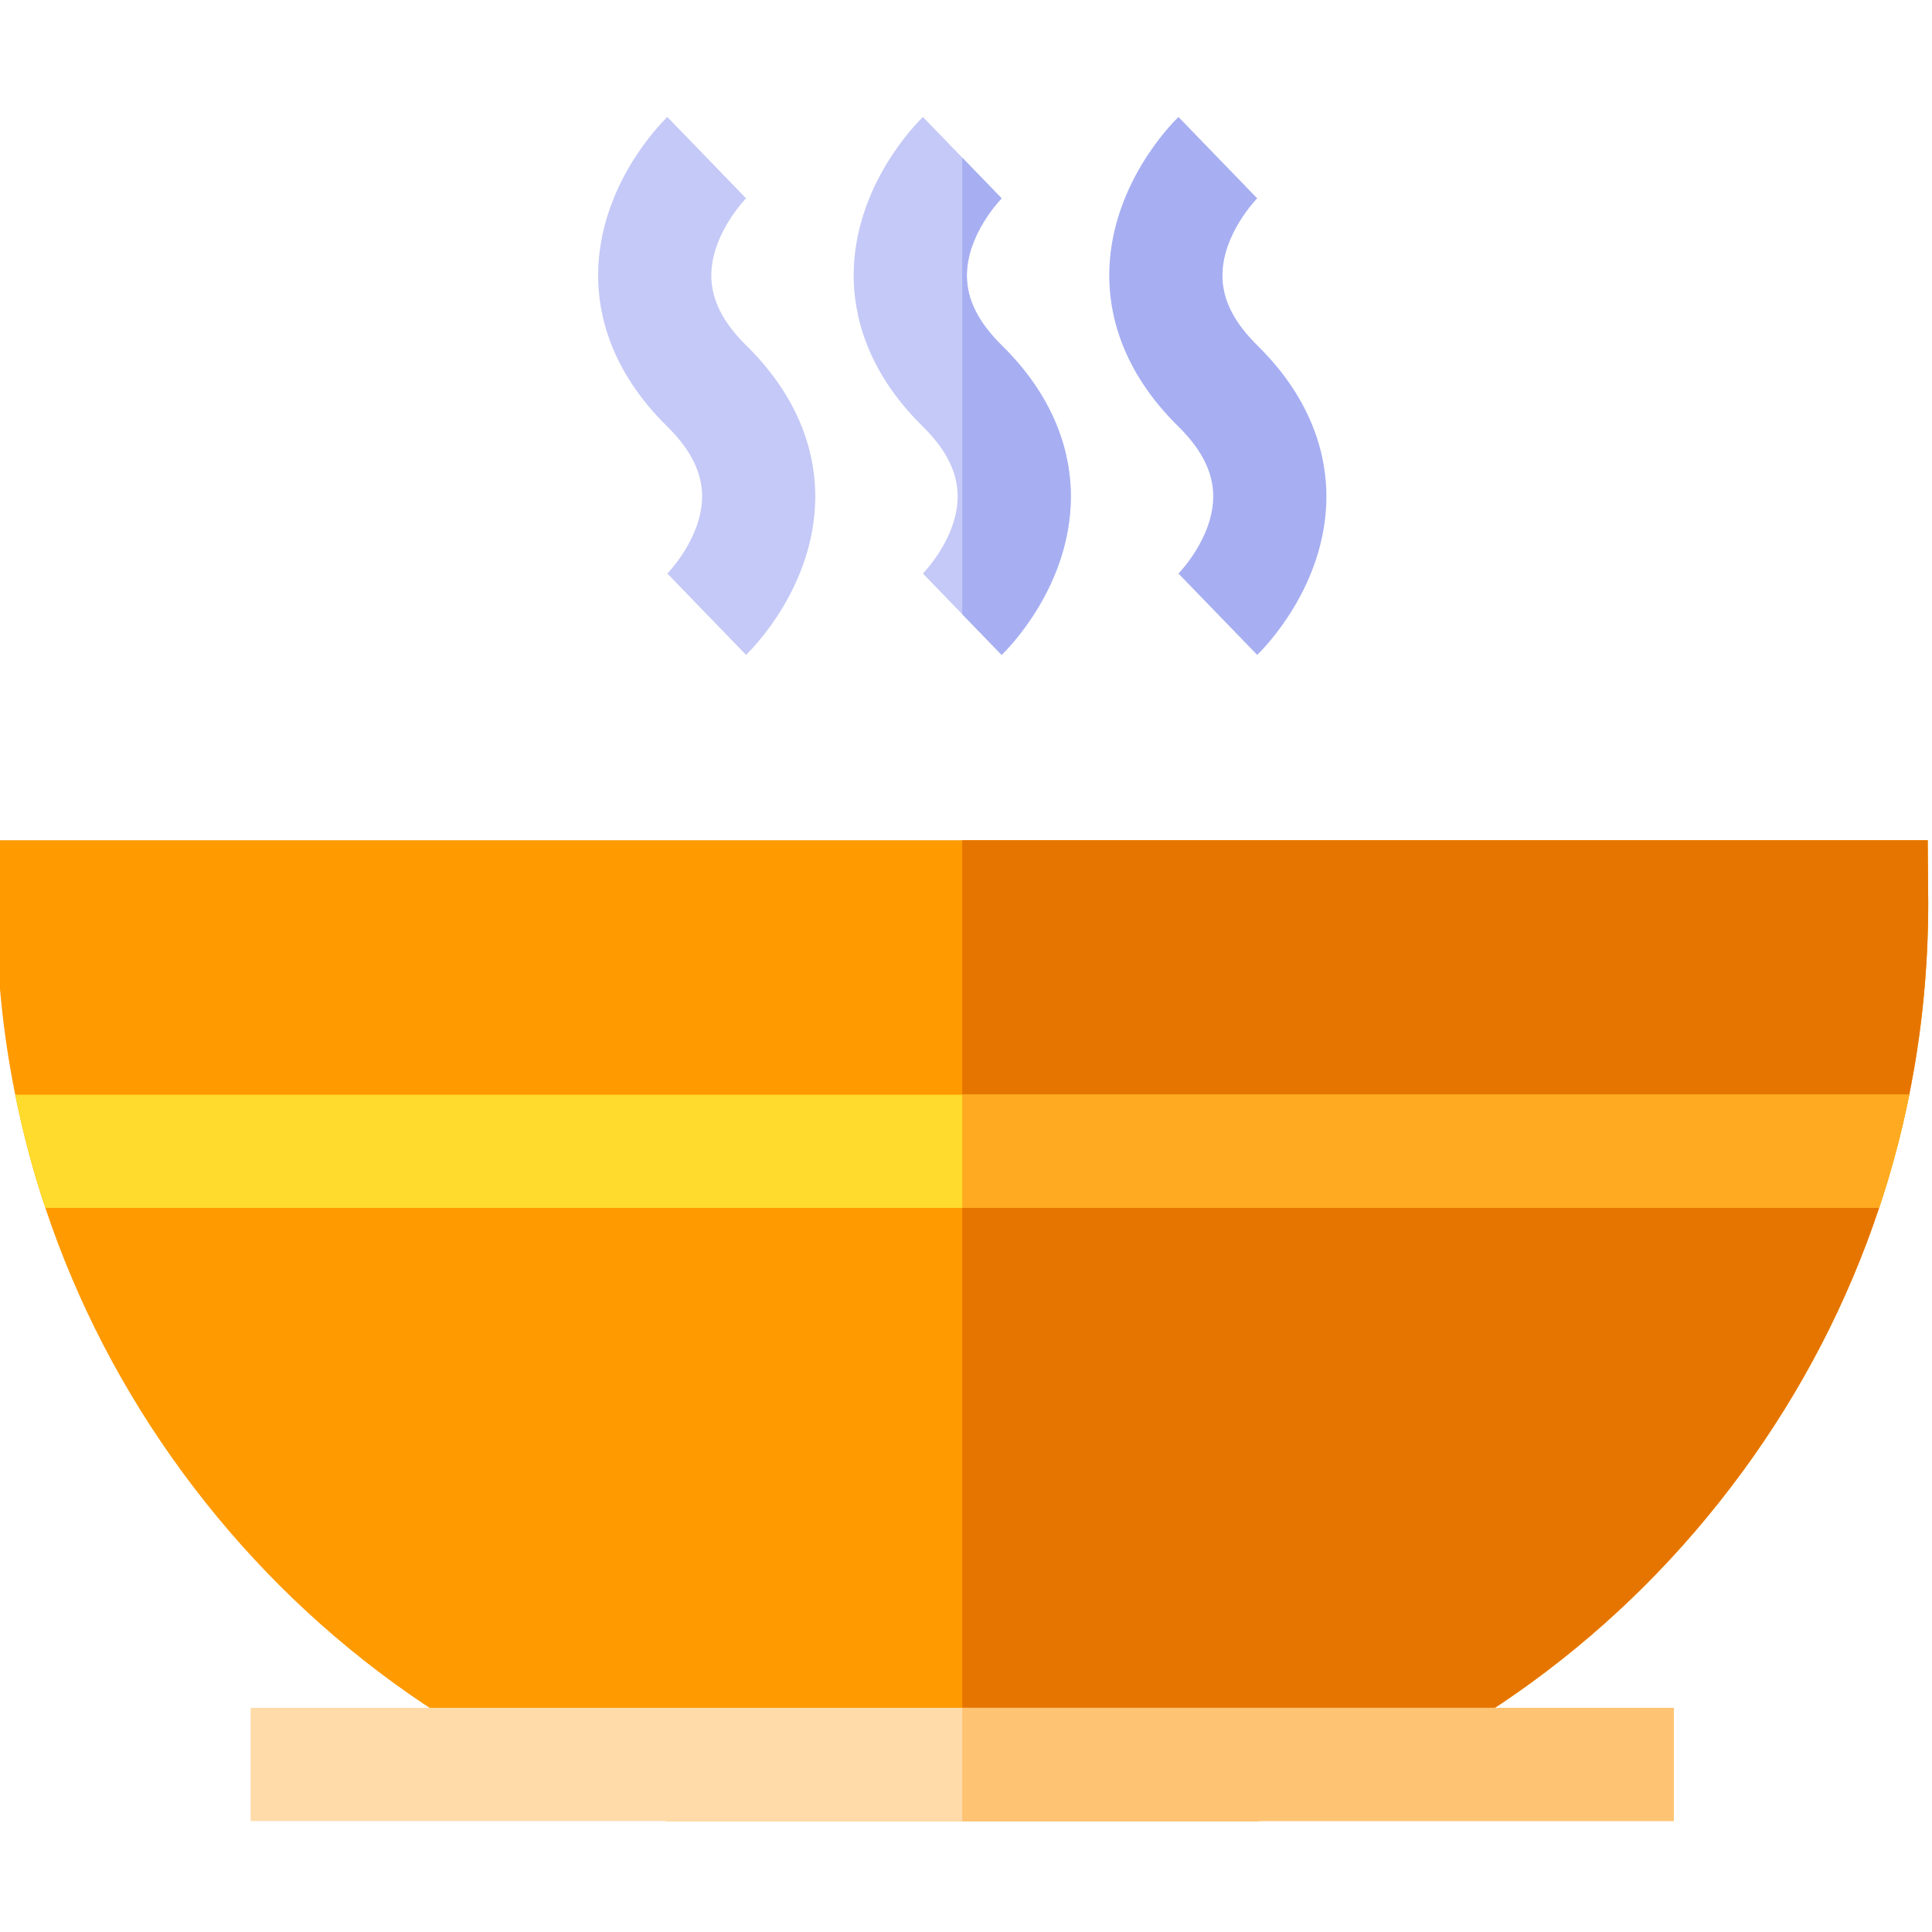 <svg height="511pt" viewBox="1 -30 512 511" width="511pt" xmlns="http://www.w3.org/2000/svg"><path d="m512 208.832c0 17.23-1.691 34.219-5.031 50.777-2.039 10.172-4.707 20.191-7.988 30-8.301 24.91-20.508 48.527-36.398 70.156-31.66 43.098-75.129 74.758-125.707 91.559l-2.297.77h-157.156l-2.297-.77c-50.57-16.801-94.039-48.461-125.707-91.559-15.891-21.629-28.098-45.246-36.398-70.156-3.281-9.809-5.949-19.828-7.988-30-3.34-16.559-5.031-33.547-5.031-50.777 0-.398.012-.801.012-1.199l.008-.57.109-14.891h511.742l.117 15.461c0 .398.012.801.012 1.199zm0 0" fill="#ff9a00"/><path d="m512 208.832c0 17.23-1.691 34.219-5.031 50.777-2.039 10.172-4.707 20.191-7.988 30-8.301 24.91-20.508 48.527-36.398 70.156-31.66 43.098-75.129 74.758-125.707 91.559l-2.297.77h-78.578v-259.922h255.871l.117 15.461c0 .398.012.801.012 1.199zm0 0" fill="#e67500"/><path d="m198.715 143.055-20.863-21.559-.086.082c.094-.094 9.344-9.477 9.297-20.648-.027-6.293-3.07-12.332-9.297-18.461-15.168-14.922-18.301-30.062-18.258-40.137.098-23.496 16.477-40.023 18.344-41.832l20.863 21.559.086-.086c-.094.094-9.344 9.48-9.297 20.648.027 6.297 3.07 12.336 9.297 18.465 15.168 14.918 18.301 30.059 18.258 40.137-.098 23.496-16.477 40.023-18.344 41.832zm0 0" fill="#c5c9f7"/><path d="m284.789 101.227c-.102 23.488-16.48 40.02-18.348 41.828l-10.441-10.789-10.418-10.77c.957-1.012 9.258-9.98 9.207-20.559-.027-6.301-3.07-12.34-9.297-18.473-15.172-14.918-18.301-30.059-18.262-40.137.102-23.488 16.48-40.02 18.352-41.828l10.418 10.77 10.441 10.789.047-.039c-.629.641-9.309 9.777-9.258 20.598.031 6.301 3.07 12.34 9.301 18.469 15.168 14.922 18.297 30.059 18.258 40.141zm0 0" fill="#c5c9f7"/><path d="m334.168 143.055-20.863-21.559-.086.082c.094-.094 9.344-9.477 9.297-20.648-.027-6.293-3.066-12.332-9.297-18.461-15.168-14.922-18.301-30.062-18.258-40.137.098-23.496 16.477-40.023 18.344-41.832l20.863 21.559.086-.086c-.094.094-9.344 9.48-9.293 20.648.023 6.297 3.066 12.336 9.297 18.465 15.164 14.918 18.297 30.059 18.254 40.137-.094 23.496-16.477 40.023-18.344 41.832zm0 0" fill="#a7aff2"/><path d="m67.418 422.094h377.164v30h-377.164zm0 0" fill="#ffdba9"/><path d="m506.969 259.609c-2.039 10.172-4.707 20.191-7.988 30h-485.961c-3.281-9.809-5.949-19.828-7.988-30zm0 0" fill="#ffdb2d"/><path d="m266.441 143.055-10.441-10.789v-120.996l10.441 10.789.047-.039c-.629.641-9.309 9.777-9.258 20.598.031 6.301 3.07 12.34 9.301 18.469 15.168 14.922 18.297 30.059 18.258 40.141-.102 23.488-16.48 40.02-18.348 41.828zm0 0" fill="#a7aff2"/><path d="m256 422.094h188.582v30h-188.582zm0 0" fill="#ffc473"/><path d="m506.969 259.609c-2.039 10.172-4.707 20.191-7.988 30h-242.98v-30zm0 0" fill="#ffaa20"/></svg>